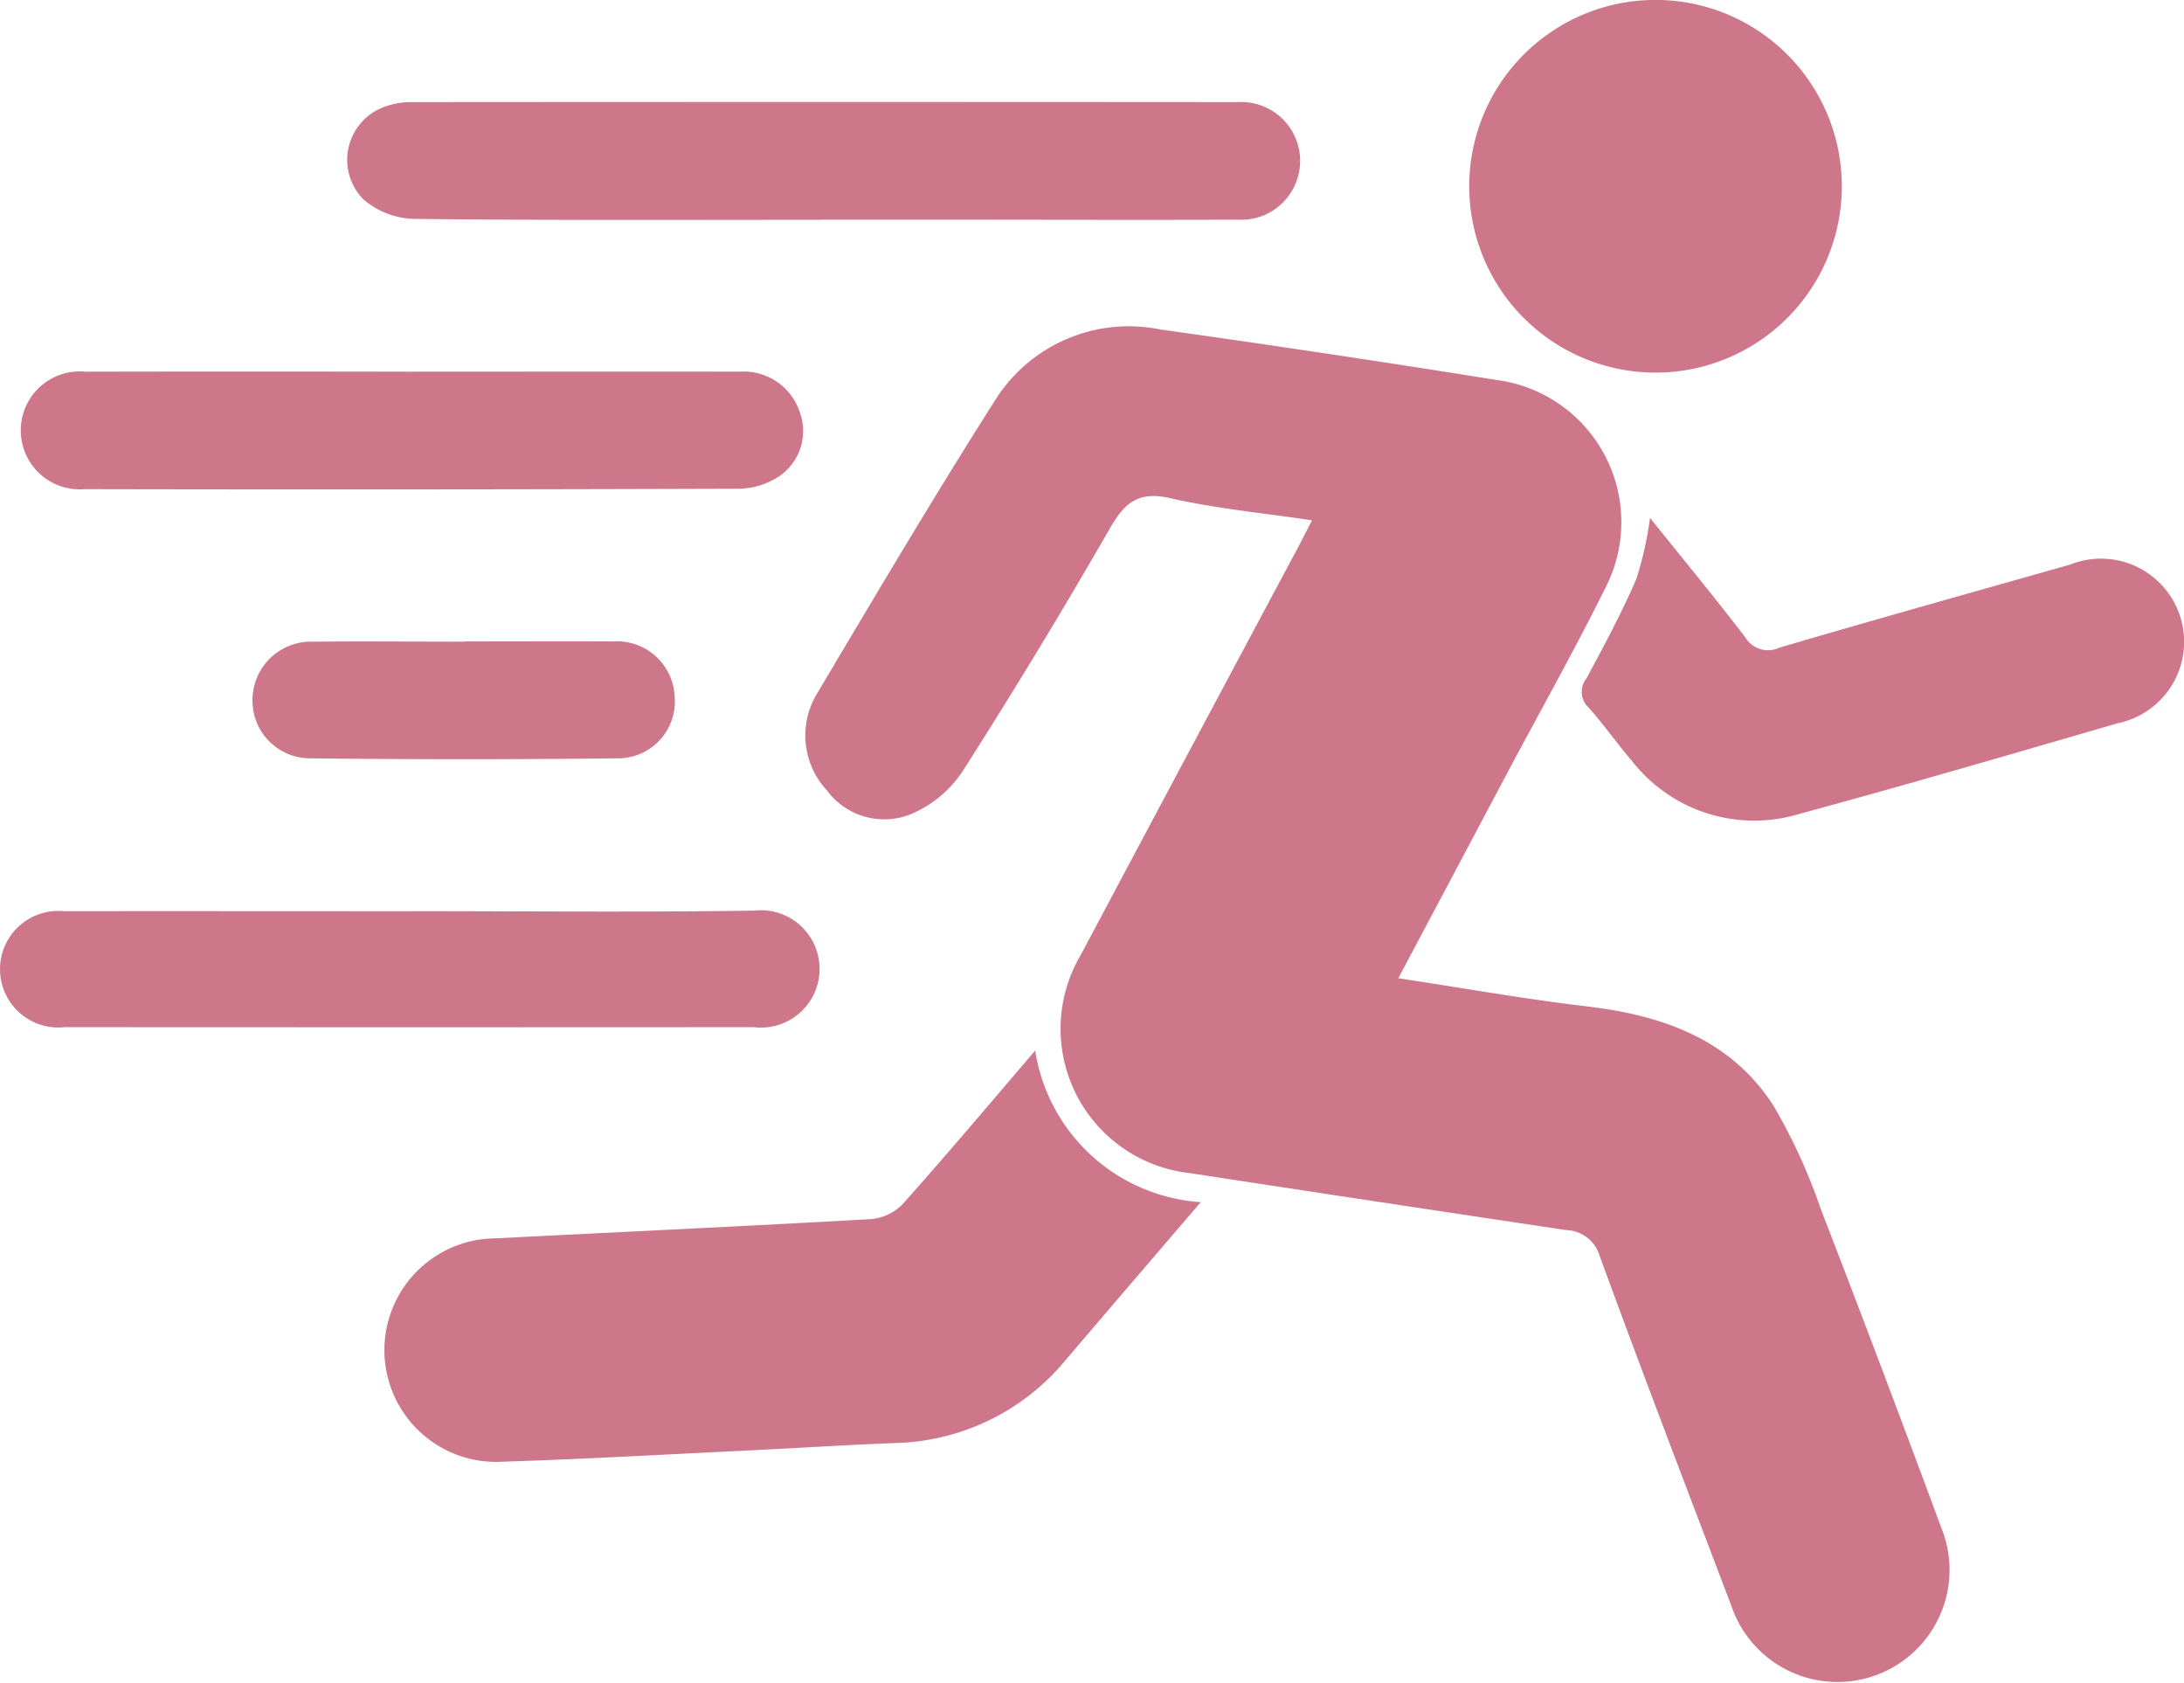 <svg id="Group_260" data-name="Group 260" xmlns="http://www.w3.org/2000/svg" xmlns:xlink="http://www.w3.org/1999/xlink" width="76.649" height="59.041" viewBox="0 0 76.649 59.041">
  <defs>
    <clipPath id="clip-path">
      <rect id="Rectangle_503" data-name="Rectangle 503" width="76.649" height="59.041" fill="#ce778b"/>
    </clipPath>
  </defs>
  <g id="Group_259" data-name="Group 259" clip-path="url(#clip-path)">
    <path id="Path_36" data-name="Path 36" d="M190.663,91.9c2.277.346,4.43.73,6.6.986,2.669.315,5.065,1.146,6.575,3.5a20.028,20.028,0,0,1,1.65,3.607q2.155,5.573,4.227,11.178a3.932,3.932,0,1,1-7.36,2.76c-1.554-4.085-3.118-8.167-4.62-12.272a1.265,1.265,0,0,0-1.178-.921q-6.61-.988-13.217-2a5.094,5.094,0,0,1-3.825-7.649q3.8-7.143,7.614-14.278c.153-.288.3-.579.507-.977-1.726-.258-3.373-.41-4.971-.776-1.109-.254-1.595.139-2.119,1.05q-2.485,4.319-5.168,8.521a4.057,4.057,0,0,1-1.85,1.526,2.5,2.5,0,0,1-2.921-.848,2.831,2.831,0,0,1-.335-3.409c2.038-3.427,4.068-6.86,6.207-10.224a5.538,5.538,0,0,1,5.825-2.537q5.92.831,11.824,1.775a5.032,5.032,0,0,1,3.793,7.312c-1.069,2.156-2.253,4.256-3.384,6.382C193.265,87,192,89.389,190.663,91.9" transform="translate(-141.588 -57.578)" fill="#ce778b"/>
    <path id="Path_37" data-name="Path 37" d="M103.9,221.585a6.3,6.3,0,0,0,5.81,5.314c-1.627,1.9-3.193,3.723-4.752,5.553a8,8,0,0,1-6.018,2.9c-1.854.076-3.706.193-5.559.282-2.711.131-5.422.285-8.134.37a3.922,3.922,0,1,1-.284-7.835c4.4-.225,8.8-.426,13.193-.676a1.765,1.765,0,0,0,1.1-.533c1.543-1.729,3.035-3.5,4.639-5.374" transform="translate(-67.569 -184.72)" fill="#ce778b"/>
    <path id="Path_38" data-name="Path 38" d="M89.8,25.629c-4.768,0-9.535.023-14.3-.032a2.848,2.848,0,0,1-1.764-.691,1.979,1.979,0,0,1,.778-3.253,2.68,2.68,0,0,1,.894-.153q14.51-.011,29.021,0a2.066,2.066,0,1,1,.009,4.125c-3.465.013-6.93,0-10.394,0H89.8" transform="translate(-60.99 -17.917)" fill="#ce778b"/>
    <path id="Path_39" data-name="Path 39" d="M309.934,6.5a6.538,6.538,0,0,1,13.076.071A6.538,6.538,0,1,1,309.934,6.5" transform="translate(-258.37 0)" fill="#ce778b"/>
    <path id="Path_40" data-name="Path 40" d="M336.072,109.23c1.15,1.433,2.274,2.794,3.347,4.194a.925.925,0,0,0,1.189.359c3.4-1,6.805-1.95,10.211-2.916a2.917,2.917,0,1,1,1.667,5.567c-3.718,1.078-7.432,2.169-11.167,3.179a5.442,5.442,0,0,1-5.886-1.862c-.525-.608-.983-1.274-1.52-1.87a.754.754,0,0,1-.071-1.023c.616-1.144,1.234-2.291,1.747-3.482a12.2,12.2,0,0,0,.483-2.148" transform="translate(-278.163 -91.058)" fill="#ce778b"/>
    <path id="Path_41" data-name="Path 41" d="M14.543,192.063c3.977,0,7.954.041,11.93-.02a2.059,2.059,0,1,1-.024,4.089q-12.091.008-24.183,0a2.045,2.045,0,1,1-.018-4.068c3.6-.006,7.2,0,10.8,0h1.492v-.005" transform="translate(0 -160.093)" fill="#ce778b"/>
    <path id="Path_42" data-name="Path 42" d="M18.188,78.375c3.825,0,7.65-.006,11.475,0a2.07,2.07,0,0,1,2.112,1.433,1.923,1.923,0,0,1-.7,2.219,2.677,2.677,0,0,1-1.379.454q-11.517.041-23.034.016a2.069,2.069,0,1,1,.048-4.121q5.738-.012,11.475,0" transform="translate(-3.702 -65.334)" fill="#ce778b"/>
    <path id="Path_43" data-name="Path 43" d="M60.707,135.264c1.743,0,3.487-.009,5.23,0a2.026,2.026,0,0,1,2.155,1.939,1.994,1.994,0,0,1-2.022,2.162q-5.39.061-10.781,0a2.022,2.022,0,0,1-2.013-2.1,2.052,2.052,0,0,1,2.117-1.993c1.771-.016,3.542,0,5.313,0" transform="translate(-44.414 -112.758)" fill="#ce778b"/>
  </g>
</svg>
